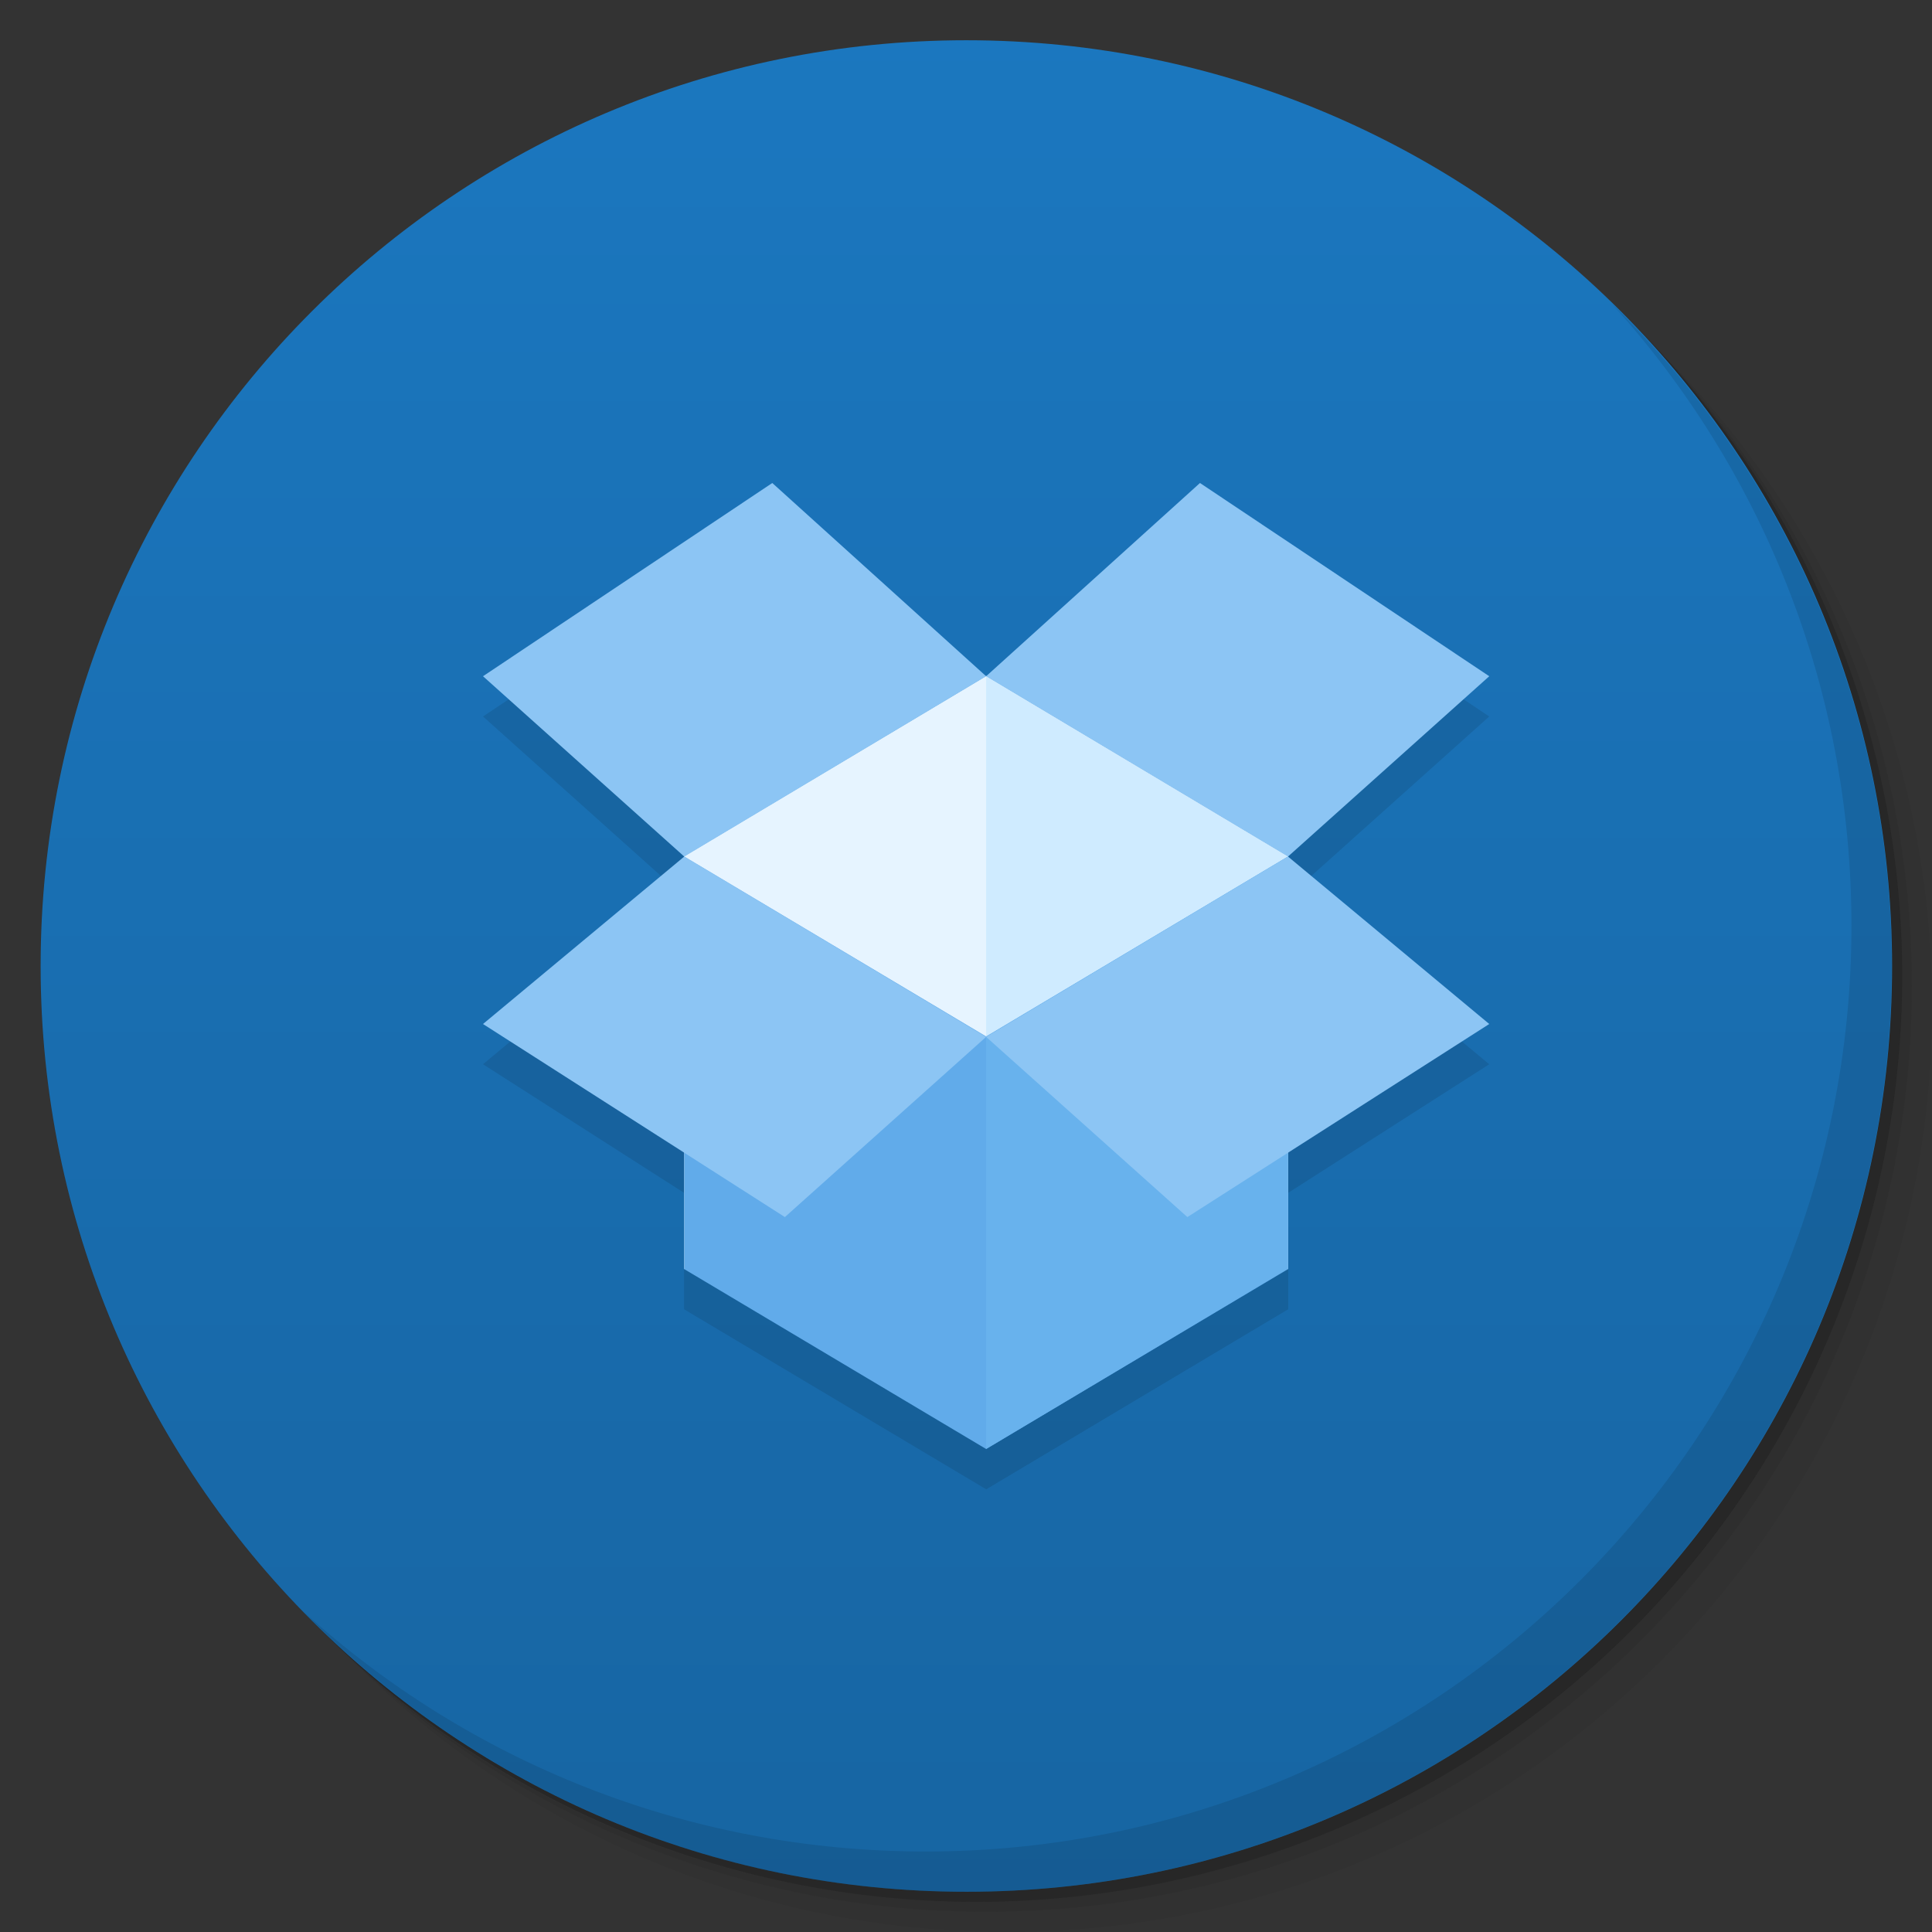 <svg viewBox="0 0 48 48"><rect x="0" y="0" width="48" height="48" fill="#333333" stroke="none"/><defs><linearGradient id="1" gradientUnits="userSpaceOnUse" y1="15" x2="0" y2="11" gradientTransform="matrix(15.333,0,0,11.5,415,-125.5)"><stop/><stop offset="1" stop-opacity="0"/></linearGradient><clipPath id="clipPath-395362205"><g transform="translate(0,-1004.362)"><path d="m -24 13 c 0 1.105 -0.672 2 -1.5 2 -0.828 0 -1.5 -0.895 -1.5 -2 0 -1.105 0.672 -2 1.5 -2 0.828 0 1.5 0.895 1.5 2 z" transform="matrix(15.333,0,0,11.5,415,878.862)" fill="#1890d0"/></g></clipPath><clipPath id="clipPath-403617255"><g transform="translate(0,-1004.362)"><path d="m -24 13 c 0 1.105 -0.672 2 -1.5 2 -0.828 0 -1.5 -0.895 -1.5 -2 0 -1.105 0.672 -2 1.5 -2 0.828 0 1.5 0.895 1.5 2 z" transform="matrix(15.333,0,0,11.5,415,878.862)" fill="#1890d0"/></g></clipPath></defs><g><g transform="translate(0,-1004.362)"><path d="m 25 1006.36 c -12.703 0 -23 10.298 -23 23 0 6.367 2.601 12.12 6.781 16.281 4.085 3.712 9.514 5.969 15.469 5.969 12.703 0 23 -10.297 23 -23 0 -5.954 -2.256 -11.384 -5.969 -15.469 -4.165 -4.181 -9.914 -6.781 -16.281 -6.781 z m 16.281 6.781 c 3.854 4.113 6.219 9.637 6.219 15.719 0 12.703 -10.297 23 -23 23 -6.081 0 -11.606 -2.364 -15.719 -6.219 4.16 4.144 9.883 6.719 16.219 6.719 12.703 0 23 -10.297 23 -23 0 -6.335 -2.575 -12.06 -6.719 -16.219 z" opacity="0.05"/><path d="m 41.28 1013.14 c 3.712 4.085 5.969 9.514 5.969 15.469 0 12.703 -10.297 23 -23 23 -5.954 0 -11.384 -2.256 -15.469 -5.969 4.113 3.854 9.637 6.219 15.719 6.219 12.703 0 23 -10.297 23 -23 0 -6.081 -2.364 -11.606 -6.219 -15.719 z" opacity="0.1"/><path transform="matrix(15.333,0,0,11.5,415.25,879.112)" d="m -24 13 a 1.5 2 0 1 1 -3 0 1.5 2 0 1 1 3 0 z" opacity="0.2"/></g></g><g><g transform="translate(0,-1004.362)"><path d="m -24 13 c 0 1.105 -0.672 2 -1.5 2 -0.828 0 -1.5 -0.895 -1.5 -2 0 -1.105 0.672 -2 1.5 -2 0.828 0 1.5 0.895 1.5 2 z" transform="matrix(15.333,0,0,11.5,415,878.862)" fill="#1b77bf"/></g></g><g><path d="m 47 24 c 0 12.703 -10.297 23 -23 23 -12.703 0 -23 -10.297 -23 -23 0 -12.703 10.297 -23 23 -23 12.703 0 23 10.297 23 23 z" opacity="0.15" fill="url(#1)"/></g><g><g clip-path="url(#clipPath-395362205)"><g transform="translate(0,1)"><g opacity="0.1"><!-- color: #1b77bf --><g><path d="m 24.5 16.793 l -7.5 4.477 l 0 10.262 l 7.5 -4.508 l 7.5 4.508 l 0 -10.262 m -7.5 -4.477" fill="#000" stroke="none" fill-rule="nonzero" fill-opacity="1"/><path d="m 32 31.52 l 0 -10.238 l -7.5 -4.48 l 0 10.238 m 7.5 4.48" fill="#000" stroke="none" fill-rule="nonzero" fill-opacity="1"/><path d="m 17 21.281 l 0 10.25 l 7.5 4.469 l 7.5 -4.469 l 0 -10.25 l -7.5 4.469 m -7.5 -4.469" fill="#000" stroke="none" fill-rule="nonzero" fill-opacity="1"/><path d="m 32 21.281 l 0 10.238 l -7.5 4.48 l 0 -10.238 m 7.5 -4.48" fill="#000" stroke="none" fill-rule="nonzero" fill-opacity="1"/><path d="m 17 21.281 l -5 4.16 l 7.5 4.797 l 5 -4.477 m -7.5 -4.48" fill="#000" stroke="none" fill-rule="nonzero" fill-opacity="1"/><path d="m 32 21.281 l 5 4.16 l -7.5 4.797 l -5 -4.477 m 7.5 -4.48" fill="#000" stroke="none" fill-rule="nonzero" fill-opacity="1"/><path d="m 12 16.801 l 5 4.48 l 7.5 -4.48 l -5.313 -4.801 m -7.188 4.801" fill="#000" stroke="none" fill-rule="nonzero" fill-opacity="1"/><path d="m 37 16.801 l -5 4.48 l -7.5 -4.48 l 5.313 -4.801 m 7.188 4.801" fill="#000" stroke="none" fill-rule="nonzero" fill-opacity="1"/></g></g></g></g></g><g><g clip-path="url(#clipPath-403617255)"><!-- color: #1b77bf --><g><path d="m 24.5 16.793 l -7.5 4.477 l 0 10.262 l 7.5 -4.508 l 7.5 4.508 l 0 -10.262 m -7.5 -4.477" fill="#e6f4ff" stroke="none" fill-rule="nonzero" fill-opacity="1"/><path d="m 32 31.52 l 0 -10.238 l -7.5 -4.48 l 0 10.238 m 7.5 4.48" fill="#cfebff" stroke="none" fill-rule="nonzero" fill-opacity="1"/><path d="m 17 21.281 l 0 10.25 l 7.5 4.469 l 7.5 -4.469 l 0 -10.25 l -7.5 4.469 m -7.5 -4.469" fill="#61abea" stroke="none" fill-rule="nonzero" fill-opacity="1"/><path d="m 32 21.281 l 0 10.238 l -7.5 4.48 l 0 -10.238 m 7.5 -4.48" fill="#68b2ed" stroke="none" fill-rule="nonzero" fill-opacity="1"/><path d="m 17 21.281 l -5 4.16 l 7.5 4.797 l 5 -4.477 m -7.5 -4.48" fill="#8cc5f4" stroke="none" fill-rule="nonzero" fill-opacity="1"/><path d="m 32 21.281 l 5 4.16 l -7.5 4.797 l -5 -4.477 m 7.5 -4.48" fill="#8cc5f4" stroke="none" fill-rule="nonzero" fill-opacity="1"/><path d="m 12 16.801 l 5 4.48 l 7.5 -4.48 l -5.313 -4.801 m -7.188 4.801" fill="#8cc5f4" stroke="none" fill-rule="nonzero" fill-opacity="1"/><path d="m 37 16.801 l -5 4.48 l -7.5 -4.48 l 5.313 -4.801 m 7.188 4.801" fill="#8cc5f4" stroke="none" fill-rule="nonzero" fill-opacity="1"/></g></g></g><g><path d="m 40.03 7.531 c 3.712 4.084 5.969 9.514 5.969 15.469 0 12.703 -10.297 23 -23 23 c -5.954 0 -11.384 -2.256 -15.469 -5.969 4.178 4.291 10.01 6.969 16.469 6.969 c 12.703 0 23 -10.298 23 -23 0 -6.462 -2.677 -12.291 -6.969 -16.469 z" opacity="0.1"/></g></svg>